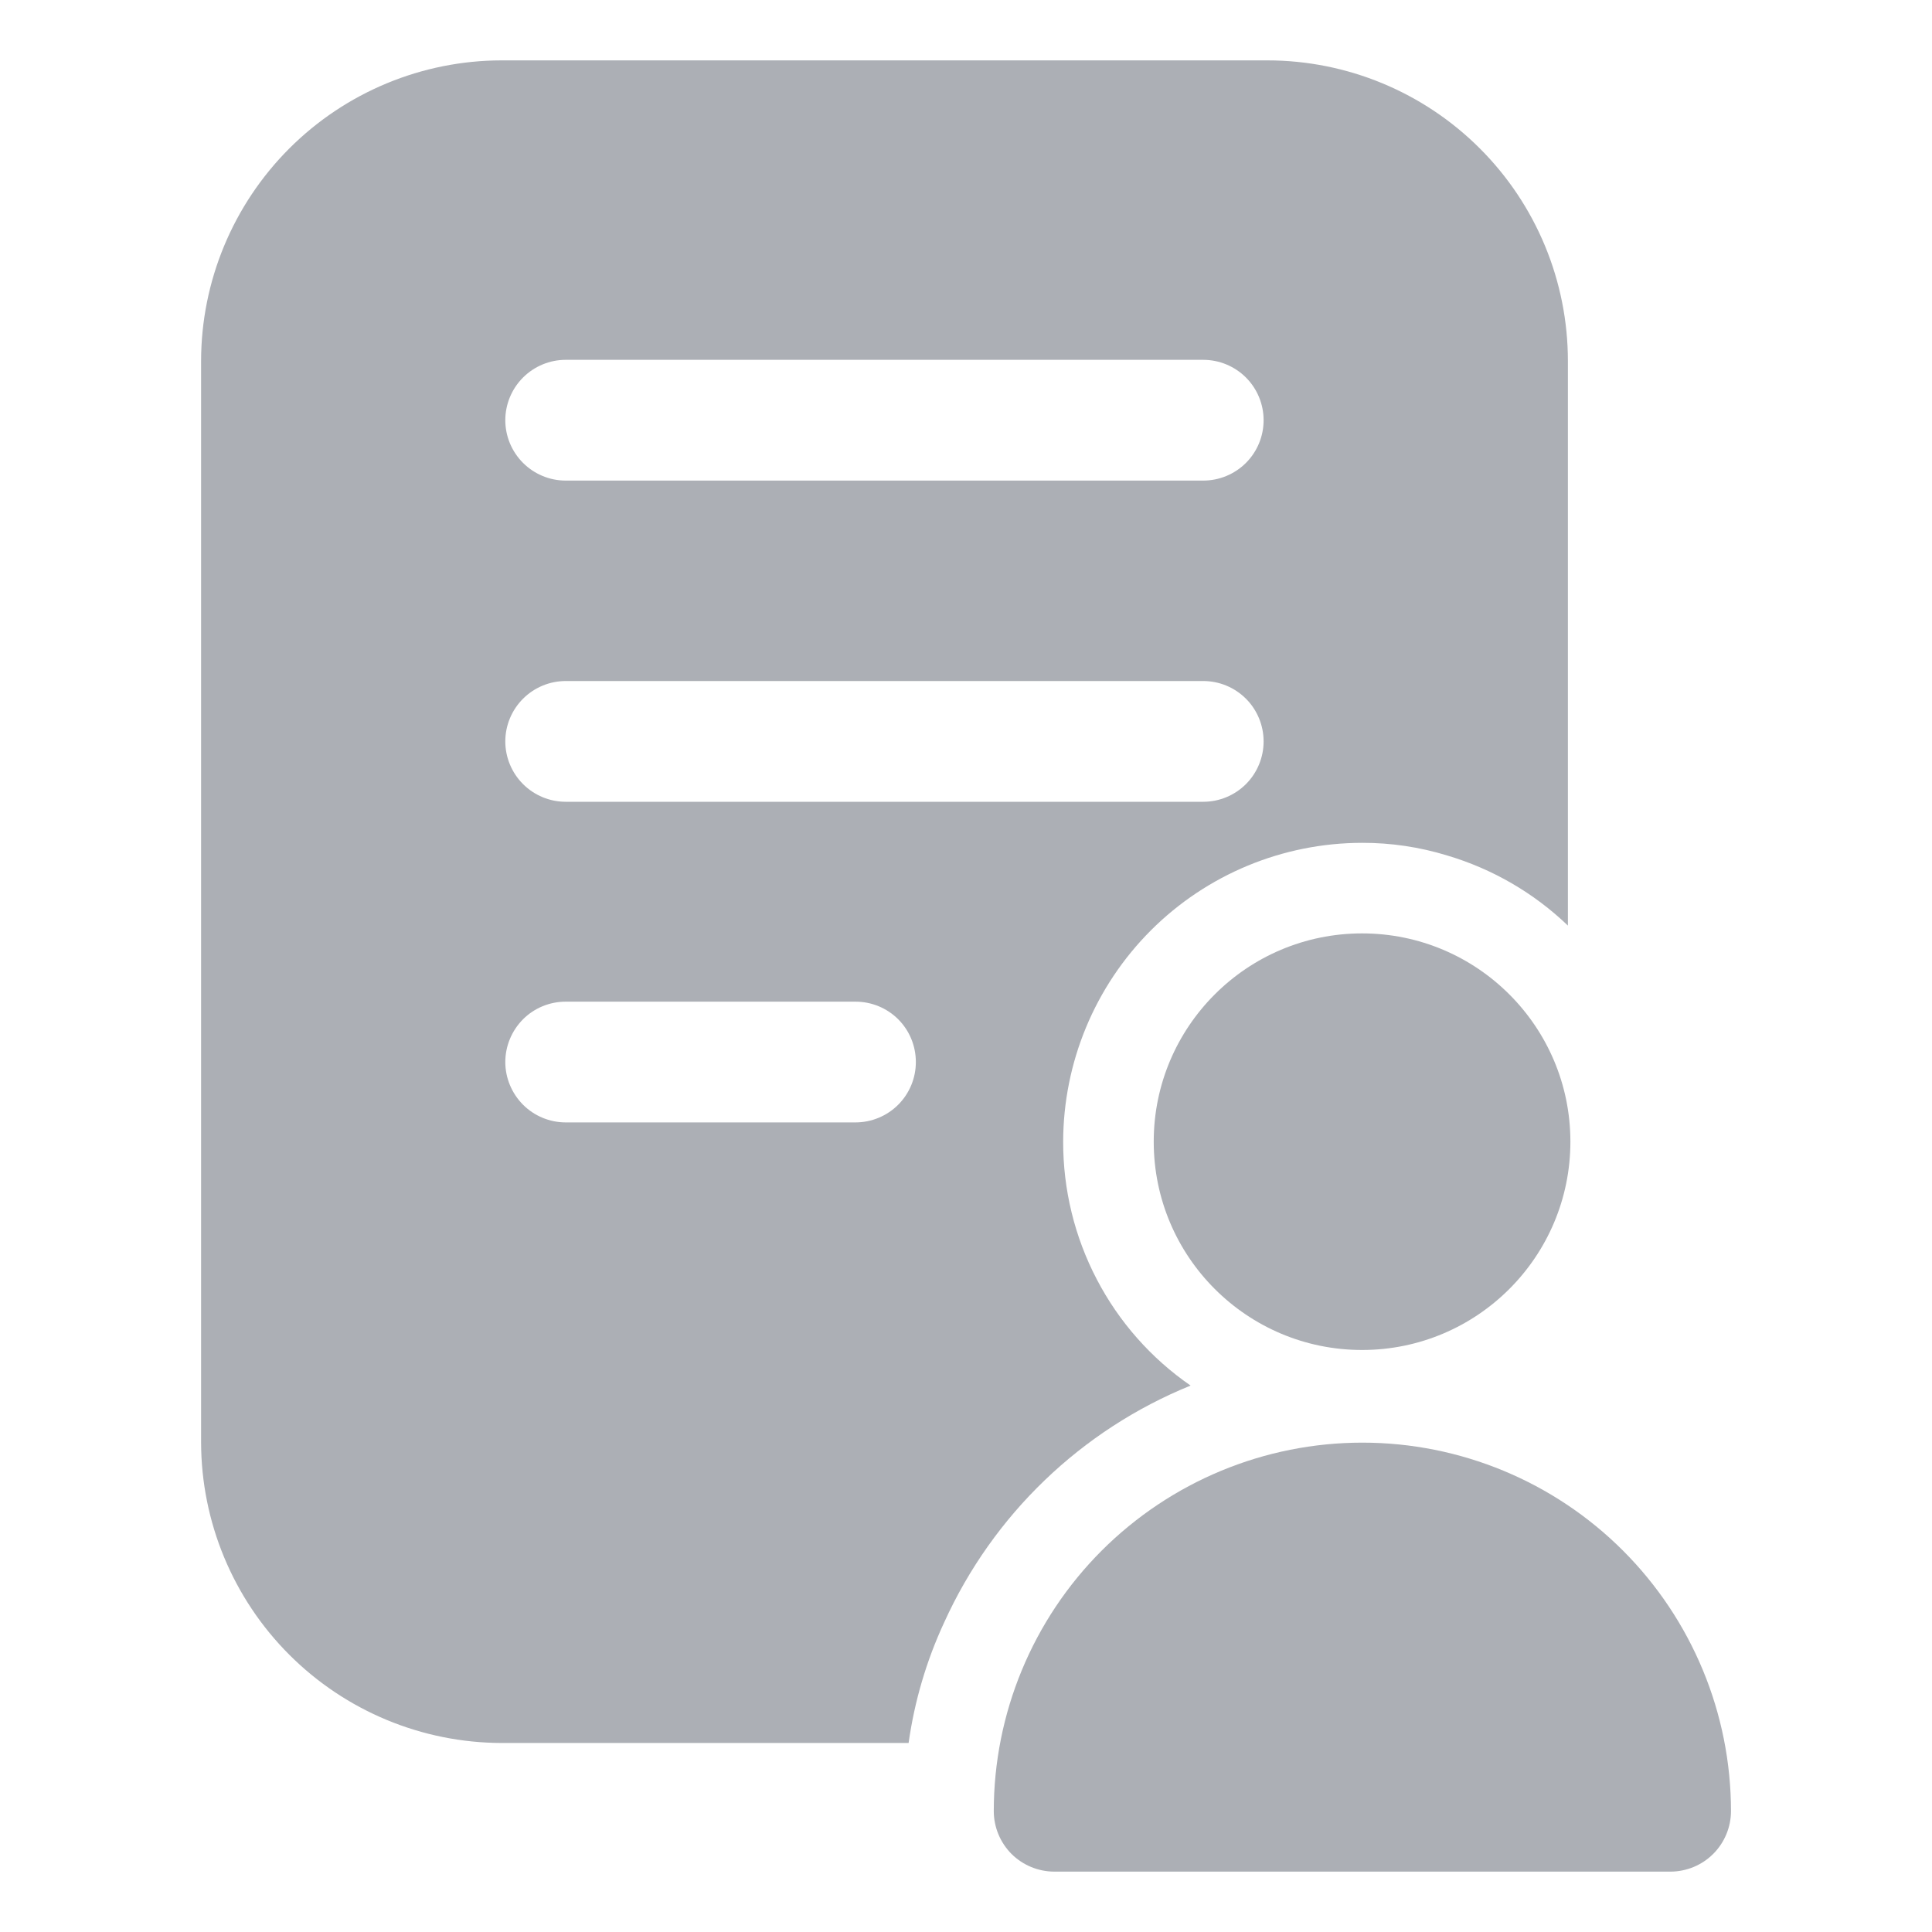 <svg width="24" height="24" viewBox="0 0 24 24" fill="none" xmlns="http://www.w3.org/2000/svg">
<g clip-path="url(#clip0_5305_15067)">
<path d="M2.498 4.485V17.918C2.5 18.907 2.894 19.856 3.594 20.556C4.294 21.256 5.243 21.65 6.232 21.652H11.287C11.36 21.133 11.509 20.628 11.73 20.152C12.336 18.817 13.431 17.764 14.79 17.212C14.3 16.874 13.9 16.421 13.625 15.893C13.349 15.365 13.206 14.778 13.207 14.182C13.209 13.198 13.6 12.255 14.296 11.558C14.992 10.862 15.936 10.471 16.92 10.47C17.278 10.469 17.635 10.522 17.977 10.627C18.54 10.794 19.054 11.092 19.477 11.498V4.485C19.477 3.494 19.084 2.544 18.383 1.844C17.683 1.144 16.733 0.75 15.742 0.75H6.232C5.242 0.751 4.293 1.145 3.593 1.845C2.893 2.546 2.499 3.495 2.498 4.485ZM7.027 4.47H14.947C15.146 4.47 15.337 4.549 15.478 4.69C15.618 4.83 15.697 5.021 15.697 5.22C15.697 5.419 15.618 5.61 15.478 5.75C15.337 5.891 15.146 5.97 14.947 5.97H7.027C6.829 5.97 6.638 5.891 6.497 5.75C6.357 5.61 6.277 5.419 6.277 5.22C6.277 5.021 6.357 4.83 6.497 4.69C6.638 4.549 6.829 4.47 7.027 4.47ZM7.027 8.46H14.947C15.146 8.46 15.337 8.539 15.478 8.68C15.618 8.82 15.697 9.011 15.697 9.21C15.697 9.409 15.618 9.6 15.478 9.74C15.337 9.881 15.146 9.96 14.947 9.96H7.027C6.829 9.96 6.638 9.881 6.497 9.74C6.357 9.6 6.277 9.409 6.277 9.21C6.277 9.011 6.357 8.82 6.497 8.68C6.638 8.539 6.829 8.46 7.027 8.46ZM7.027 12.443H10.627C10.826 12.443 11.017 12.521 11.158 12.662C11.299 12.803 11.377 12.994 11.377 13.193C11.377 13.391 11.299 13.582 11.158 13.723C11.017 13.864 10.826 13.943 10.627 13.943H7.027C6.829 13.943 6.638 13.864 6.497 13.723C6.357 13.582 6.277 13.391 6.277 13.193C6.277 12.994 6.357 12.803 6.497 12.662C6.638 12.521 6.829 12.443 7.027 12.443Z" fill="#ACAFB5"/>
<path d="M16.92 16.77C18.349 16.77 19.508 15.611 19.508 14.182C19.508 12.754 18.349 11.595 16.92 11.595C15.491 11.595 14.332 12.754 14.332 14.182C14.332 15.611 15.491 16.77 16.92 16.77Z" fill="#ACAFB5"/>
<path d="M13.095 23.25H20.753C20.951 23.249 21.142 23.17 21.282 23.03C21.423 22.889 21.502 22.699 21.503 22.5C21.503 21.286 21.02 20.121 20.161 19.262C19.303 18.404 18.138 17.921 16.924 17.921C15.709 17.921 14.545 18.404 13.686 19.262C12.827 20.121 12.345 21.286 12.345 22.5C12.346 22.699 12.425 22.889 12.565 23.03C12.706 23.17 12.896 23.249 13.095 23.25Z" fill="#ACAFB5"/>
</g>
<defs>
<clipPath id="clip0_5305_15067">
<rect width="24" height="24" fill="white"/>
</clipPath>
</defs>
</svg>
